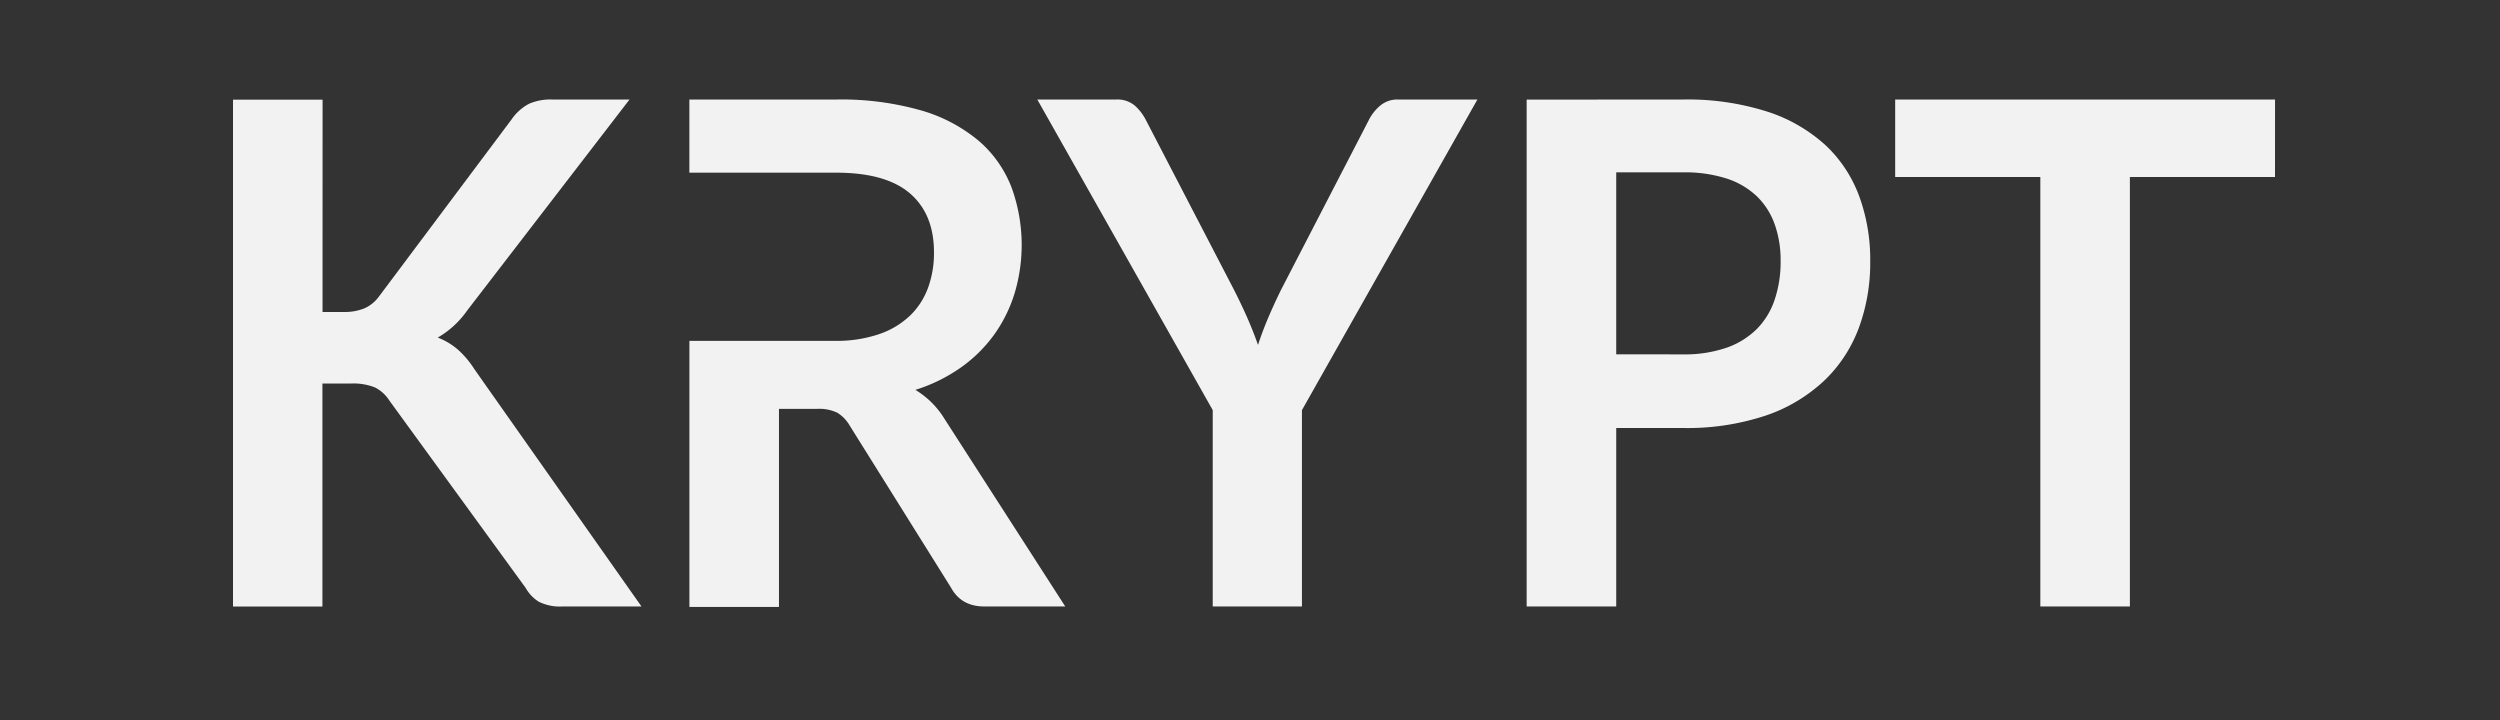 <?xml version="1.0" encoding="UTF-8" standalone="no"?>
<svg
   xmlns:dc="http://purl.org/dc/elements/1.1/"
   xmlns:cc="http://creativecommons.org/ns#"
   xmlns:rdf="http://www.w3.org/1999/02/22-rdf-syntax-ns#"
   xmlns:svg="http://www.w3.org/2000/svg"
   xmlns="http://www.w3.org/2000/svg"
   xmlns:xlink="http://www.w3.org/1999/xlink"
   xmlns:sodipodi="http://sodipodi.sourceforge.net/DTD/sodipodi-0.dtd"
   xmlns:inkscape="http://www.inkscape.org/namespaces/inkscape"
   viewBox="0 0 833.37 240"
   version="1.1"
   id="svg91"
   sodipodi:docname="logo.svg"
   inkscape:version="0.92.3 (2405546, 2018-03-11)">
  <rect x="0" y="0" width="833.37" height="240" fill="#333333" stroke="none"/>
  <sodipodi:namedview
     pagecolor="#ffffff"
     bordercolor="#666666"
     borderopacity="1"
     objecttolerance="10"
     gridtolerance="10"
     guidetolerance="10"
     inkscape:pageopacity="0"
     inkscape:pageshadow="2"
     inkscape:window-width="1200"
     inkscape:window-height="1892"
     id="namedview93"
     showgrid="false"
     inkscape:zoom="0.44878026"
     inkscape:cx="416.685"
     inkscape:cy="120"
     inkscape:window-x="0"
     inkscape:window-y="0"
     inkscape:window-maximized="1"
     inkscape:current-layer="svg91" />
  <defs
     id="defs53">
    <style
       id="style2">.cls-1{isolation:isolate;}.cls-2{fill:url(#Dégradé_sans_nom_129);}.cls-3{fill:url(#Dégradé_sans_nom_17);}.cls-4{fill:url(#Dégradé_sans_nom_68);}.cls-5{fill:url(#Dégradé_sans_nom_88);}.cls-6{fill:url(#Dégradé_sans_nom_121);}.cls-7{fill:url(#Dégradé_sans_nom_103);}.cls-8{opacity:0.45;mix-blend-mode:multiply;}.cls-9{fill:url(#Dégradé_sans_nom_138);}.cls-10{fill:#f2f2f2;}.cls-11{fill:url(#Dégradé_sans_nom_18);}.cls-12{fill:url(#Dégradé_sans_nom_18-2);}</style>
    <linearGradient
       id="Dégradé_sans_nom_129"
       x1="84.92"
       y1="178.84"
       x2="99.02"
       y2="44.72"
       gradientUnits="userSpaceOnUse">
      <stop
         offset="0"
         stop-color="#fe2400"
         id="stop4" />
      <stop
         offset="0.19"
         stop-color="#fe5003"
         id="stop6" />
      <stop
         offset="0.48"
         stop-color="#fe9108"
         id="stop8" />
      <stop
         offset="0.62"
         stop-color="#feaa0a"
         id="stop10" />
    </linearGradient>
    <linearGradient
       id="Dégradé_sans_nom_17"
       x1="35.65"
       y1="181.53"
       x2="58.72"
       y2="132.06"
       gradientUnits="userSpaceOnUse">
      <stop
         offset="0"
         stop-color="#ff4b00"
         id="stop13" />
      <stop
         offset="1"
         stop-color="#ff5e03"
         id="stop15" />
    </linearGradient>
    <linearGradient
       id="Dégradé_sans_nom_68"
       x1="45.77"
       y1="20.87"
       x2="67.13"
       y2="51.38"
       gradientUnits="userSpaceOnUse">
      <stop
         offset="0.15"
         stop-color="#fd790a"
         id="stop18" />
      <stop
         offset="1"
         stop-color="#fea20e"
         id="stop20" />
    </linearGradient>
    <linearGradient
       id="Dégradé_sans_nom_88"
       x1="64.29"
       y1="36.78"
       x2="142.29"
       y2="78.25"
       gradientUnits="userSpaceOnUse">
      <stop
         offset="0"
         stop-color="#fe5706"
         id="stop23" />
      <stop
         offset="0.82"
         stop-color="#fe9305"
         id="stop25" />
      <stop
         offset="0.99"
         stop-color="#fea408"
         id="stop27" />
    </linearGradient>
    <linearGradient
       id="Dégradé_sans_nom_121"
       x1="148.68"
       y1="85.74"
       x2="179.48"
       y2="50.3"
       gradientUnits="userSpaceOnUse">
      <stop
         offset="0"
         stop-color="#fe6205"
         id="stop30" />
      <stop
         offset="1"
         stop-color="#ffa003"
         id="stop32" />
    </linearGradient>
    <linearGradient
       id="Dégradé_sans_nom_103"
       x1="98.46"
       y1="96.92"
       x2="182.3"
       y2="139.64"
       gradientUnits="userSpaceOnUse">
      <stop
         offset="0"
         stop-color="#ff5a01"
         id="stop35" />
      <stop
         offset="1"
         stop-color="#fe4800"
         id="stop37" />
    </linearGradient>
    <linearGradient
       id="Dégradé_sans_nom_138"
       x1="46.43"
       y1="106.01"
       x2="136.07"
       y2="106.01"
       gradientUnits="userSpaceOnUse">
      <stop
         offset="0"
         stop-color="#fcfff8"
         id="stop40" />
      <stop
         offset="1"
         stop-color="#fff"
         id="stop42" />
    </linearGradient>
    <linearGradient
       id="Dégradé_sans_nom_18"
       x1="814.54"
       y1="55.2"
       x2="766.57"
       y2="162.94"
       gradientUnits="userSpaceOnUse">
      <stop
         offset="0.39"
         stop-color="#fe4f00"
         id="stop45" />
      <stop
         offset="0.79"
         stop-color="#fe8a08"
         id="stop47" />
      <stop
         offset="1"
         stop-color="#fea30c"
         id="stop49" />
    </linearGradient>
    <linearGradient
       id="Dégradé_sans_nom_18-2"
       x1="718.1"
       y1="134.29"
       x2="797.93"
       y2="80.44"
       xlink:href="#Dégradé_sans_nom_18" />
  </defs>
  <title
     id="title55">Fichier 2_logo_white</title>
  <path
     style="isolation:isolate;fill:#f2f2f2;stroke-width:1.372"
     inkscape:connector-curvature="0"
     id="path73"
     d="m 107.516,103.996 h 6.992 a 18.156,19.12 0 0 0 6.992,-1.225 11.832,12.461 0 0 0 4.773,-3.858 l 44.281,-59.136 a 16.044,16.896 0 0 1 5.829,-5.195 18.718,19.712 0 0 1 7.714,-1.408 h 25.751 L 155.795,103.419 a 30.016,31.609 0 0 1 -9.88,9.11 22.729,23.936 0 0 1 6.605,3.914 29.414,30.976 0 0 1 5.602,6.603 l 55.713,79.115 h -26.299 a 16.392,17.262 0 0 1 -7.928,-1.577 12.407,13.066 0 0 1 -4.385,-4.618 l -45.404,-62.402 a 11.913,12.545 0 0 0 -4.88,-4.435 20.576,21.669 0 0 0 -8.022,-1.281 h -9.439 v 74.328 H 77.674 V 33.217 h 29.855 z"
     class="cls-10" />
  <path
     style="isolation:isolate;fill:#f2f2f2;stroke-width:1.372"
     inkscape:connector-curvature="0"
     id="path75"
     d="m 314.924,139.745 a 28.077,29.568 0 0 0 -4.439,-5.632 29.28,30.835 0 0 0 -5.348,-4.154 55.619,58.572 0 0 0 15.041,-7.364 46.354,48.815 0 0 0 11.097,-10.87 44.308,46.661 0 0 0 6.886,-13.784 A 50.699,53.391 0 0 0 337.052,62.095 37.128,39.1 0 0 0 326.008,46.734 53.654,56.503 0 0 0 306.809,36.737 101.759,107.162 0 0 0 278.732,33.175 h -48.934 v 24.386 h 29.855 v 0 h 19.092 q 16.539,0 24.574,6.899 8.035,6.899 8.022,19.712 a 30.497,32.116 0 0 1 -1.992,11.799 23.384,24.626 0 0 1 -6.043,9.293 28.411,29.92 0 0 1 -10.322,6.139 46.193,48.646 0 0 1 -14.707,2.225 h -18.611 v 0 h -29.855 v 88.703 h 29.855 v -66.035 h 12.755 a 14.587,15.361 0 0 1 6.685,1.281 11.873,12.503 0 0 1 4.158,4.323 l 33.732,53.954 q 3.436,6.308 11.097,6.308 h 27.007 z"
     class="cls-10" />
  <path
     style="isolation:isolate;fill:#f2f2f2;stroke-width:1.372"
     inkscape:connector-curvature="0"
     id="path77"
     d="m 433.997,136.718 v 65.443 H 404.263 V 136.718 L 345.782,33.175 h 26.299 a 9.359,9.856 0 0 1 6.164,1.985 15.964,16.811 0 0 1 3.824,5.027 L 411.362,96.633 q 2.554,5.027 4.492,9.462 1.939,4.435 3.503,8.884 1.444,-4.435 3.329,-8.884 1.885,-4.449 4.332,-9.462 l 29.187,-56.446 a 14.827,15.615 0 0 1 3.663,-4.787 9.172,9.659 0 0 1 6.217,-2.225 h 26.406 z"
     class="cls-10" />
  <path
     style="isolation:isolate;fill:#f2f2f2;stroke-width:1.372"
     inkscape:connector-curvature="0"
     id="path79"
     d="m 561.066,33.175 a 91.638,96.504 0 0 1 27.85,3.971 53.654,56.503 0 0 1 19.427,11.081 41.848,44.07 0 0 1 11.378,17.065 55.846,58.812 0 0 1 3.717,21.739 57.023,60.051 0 0 1 -3.891,22.528 44.348,46.703 0 0 1 -11.645,17.515 54.189,57.066 0 0 1 -19.493,11.517 86.905,91.519 0 0 1 -27.355,4.083 h -22.288 v 59.488 H 508.909 V 33.203 Z m 0,84.958 a 44.937,47.323 0 0 0 14.319,-2.168 27.128,28.568 0 0 0 10.148,-6.195 23.812,25.076 0 0 0 6.043,-9.856 35.698,37.593 0 0 0 1.992,-12.911 32.395,34.116 0 0 0 -1.992,-12.278 23.036,24.26 0 0 0 -5.99,-9.349 26.74,28.16 0 0 0 -10.094,-5.885 47.798,50.336 0 0 0 -14.426,-2.042 h -22.301 v 60.656 z"
     class="cls-10" />
  <path
     style="isolation:isolate;fill:#f2f2f2;stroke-width:1.372"
     inkscape:connector-curvature="0"
     id="path81"
     d="M 758.367,59.011 H 709.994 V 202.161 H 680.139 V 59.011 H 631.753 V 33.175 h 126.627 z"
     class="cls-10" />
</svg>
